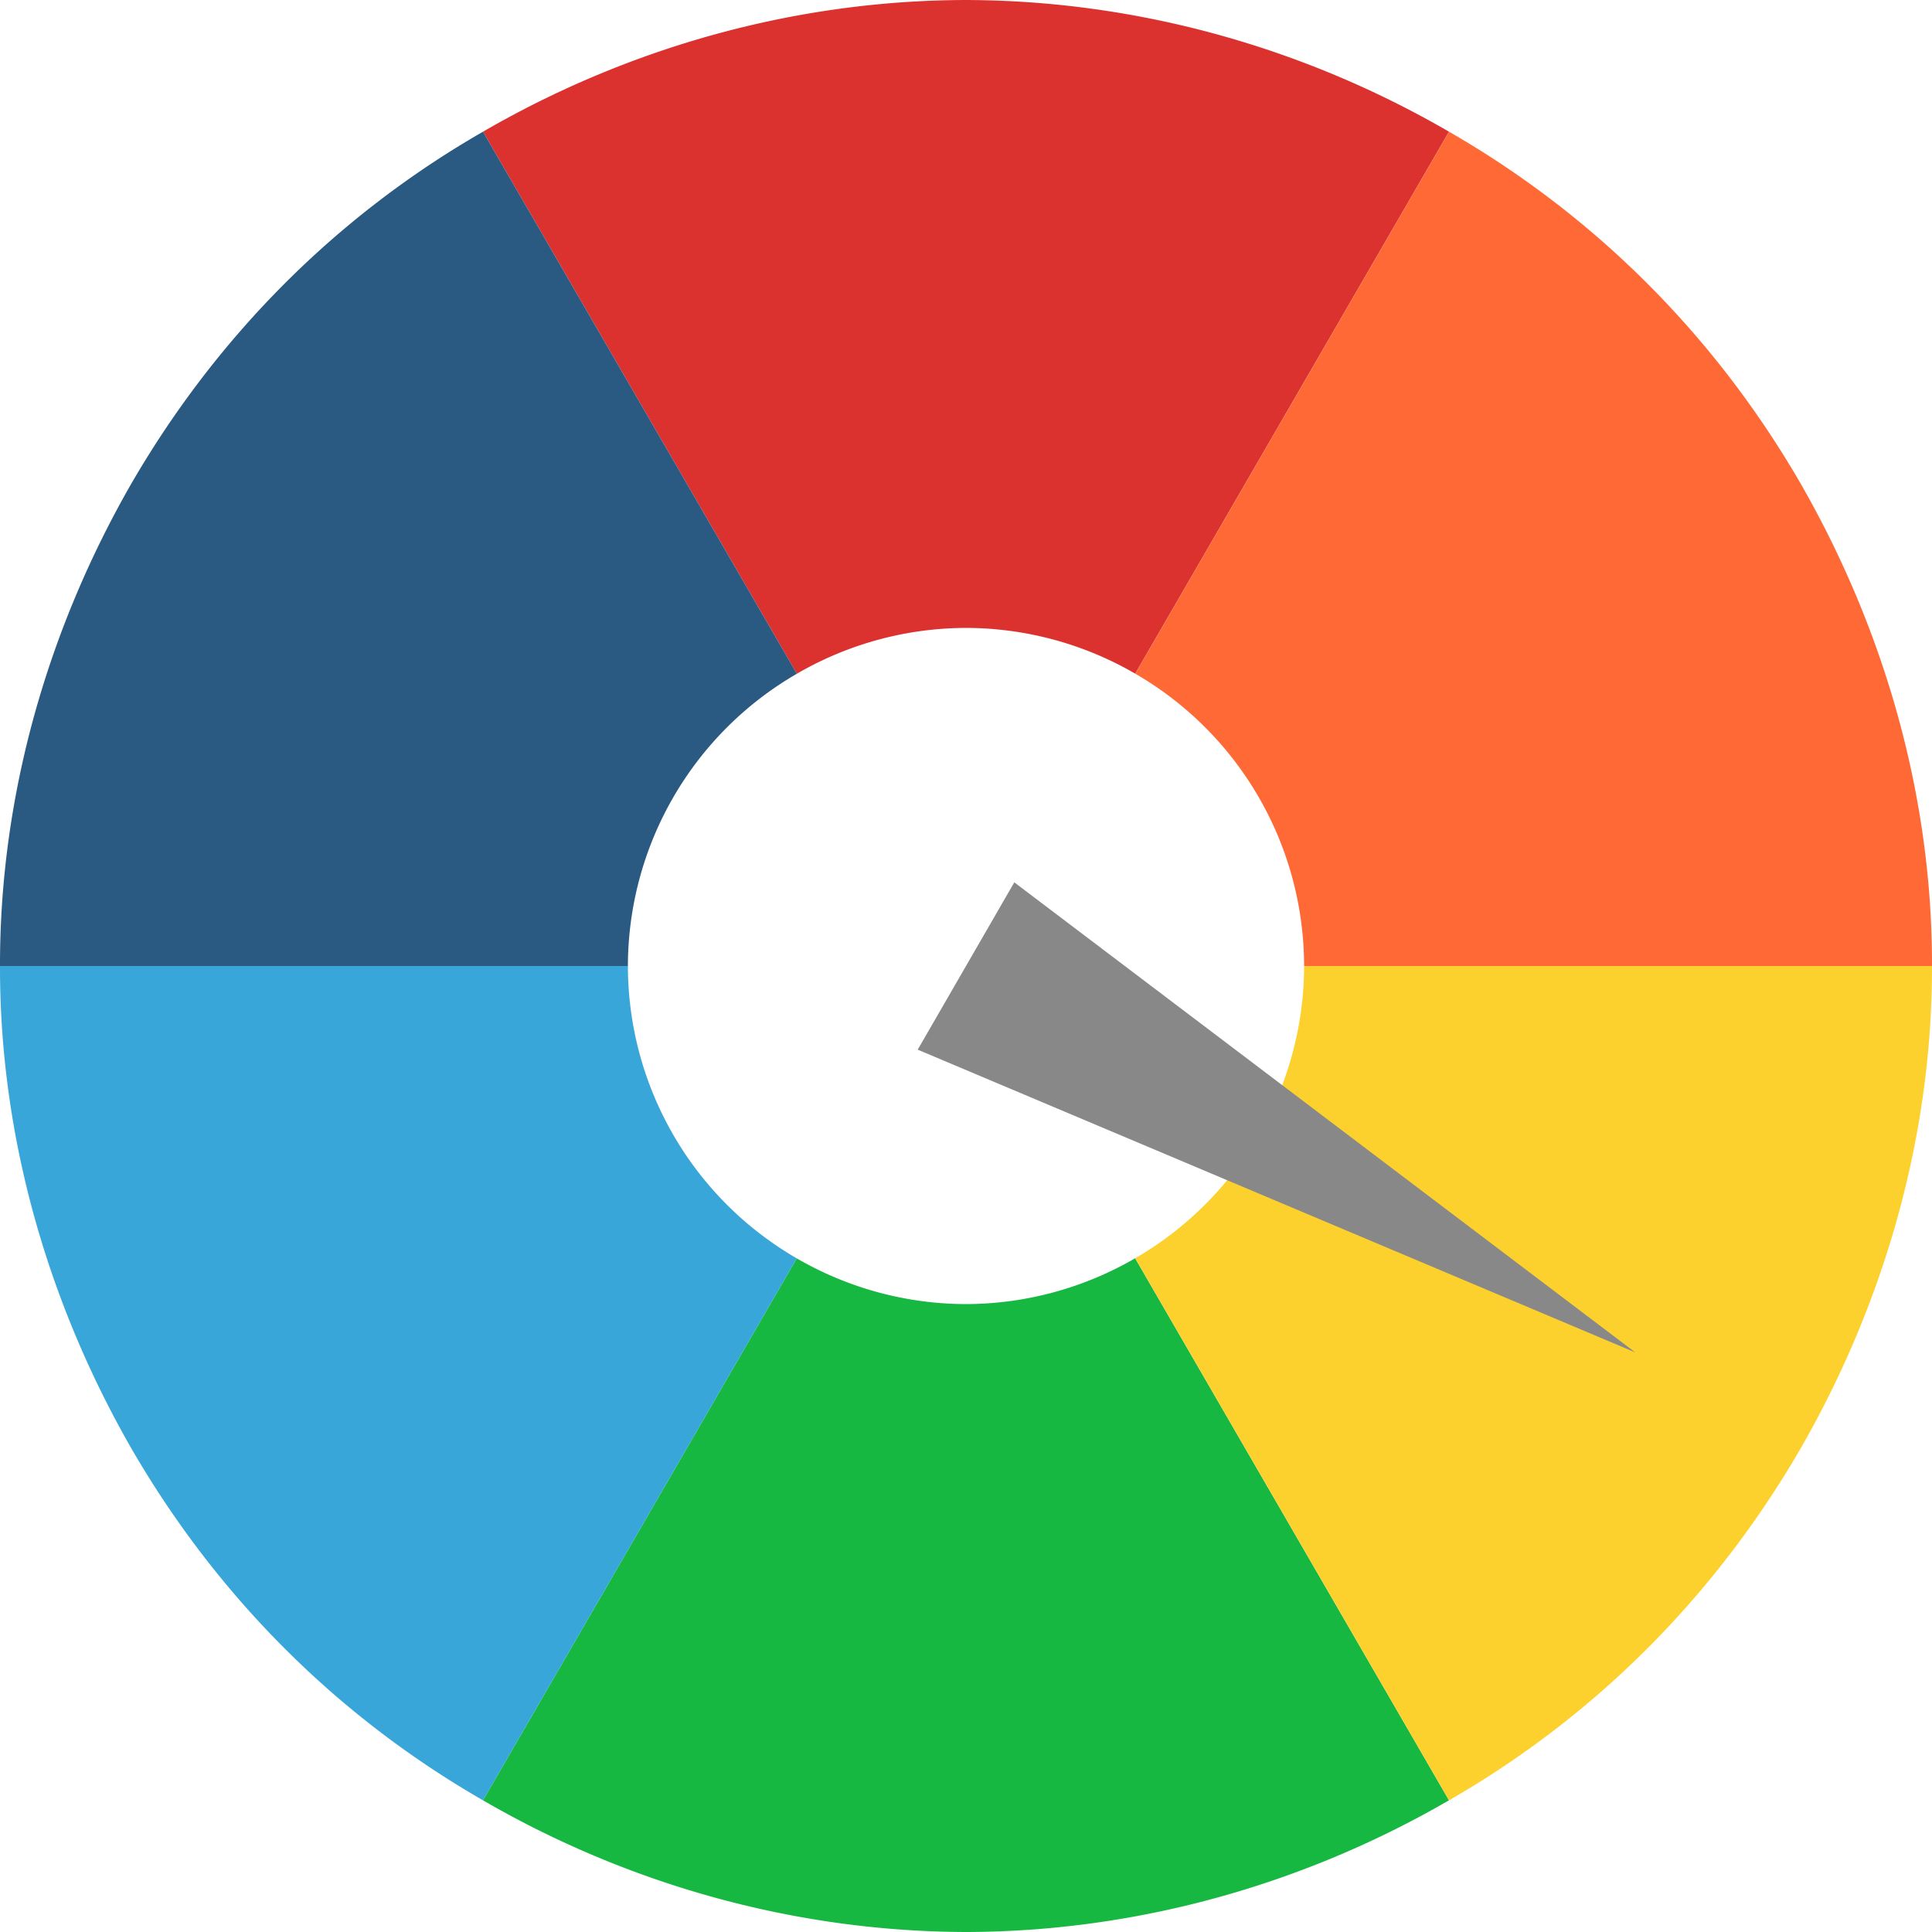 <?xml version="1.0" encoding="UTF-8" standalone="no"?>
<!-- Created with Inkscape (http://www.inkscape.org/) -->

<svg
   xmlns:dc="http://purl.org/dc/elements/1.1/"
   xmlns:cc="http://creativecommons.org/ns#"
   xmlns:rdf="http://www.w3.org/1999/02/22-rdf-syntax-ns#"
   xmlns:svg="http://www.w3.org/2000/svg"
   xmlns="http://www.w3.org/2000/svg"
   xmlns:sodipodi="http://sodipodi.sourceforge.net/DTD/sodipodi-0.dtd"
   xmlns:inkscape="http://www.inkscape.org/namespaces/inkscape"
   width="256"
   height="256"
   id="svg2"
   version="1.1"
   inkscape:version="0.91 r"
   sodipodi:docname="gtk-select-color.svg">
  <defs
     id="defs4" />
  <sodipodi:namedview
     id="base"
     pagecolor="#ffffff"
     bordercolor="#666666"
     borderopacity="1.0"
     inkscape:pageopacity="0.0"
     inkscape:pageshadow="2"
     inkscape:zoom="0.55173664"
     inkscape:cx="292.49066"
     inkscape:cy="5.8870356"
     inkscape:document-units="px"
     inkscape:current-layer="layer1"
     showgrid="true"
     inkscape:window-width="1366"
     inkscape:window-height="747"
     inkscape:window-x="0"
     inkscape:window-y="21"
     inkscape:window-maximized="1">
    <inkscape:grid
       type="xygrid"
       id="grid2851"
       empspacing="5"
       visible="true"
       enabled="true"
       snapvisiblegridlinesonly="true"
       spacingx="0.5px"
       spacingy="0.5px" />
  </sodipodi:namedview>
  <g
     inkscape:label="Layer 1"
     inkscape:groupmode="layer"
     id="layer1"
     transform="translate(-94,-555.862)">
    <path
       style="opacity:1;fill:#dc322f;fill-opacity:1;fill-rule:nonzero;stroke:none;stroke-width:12;stroke-linecap:square;stroke-linejoin:round;stroke-miterlimit:4;stroke-dasharray:none;stroke-dashoffset:0;stroke-opacity:1"
       d="m 222,555.863 c -22.459,0.04 -44.568,6.19 -64,17.45 l 41.587,71.825 a 44.8,44.8 0 0 1 22.412,-6.075 44.8,44.8 0 0 1 22.425,6.063 l 41.575,-71.813 c -19.422,-11.268 -41.546,-17.395 -64,-17.45 z"
       id="path4338-7"
       inkscape:connector-curvature="0" />
    <path
       style="opacity:1;fill:#ff6936;fill-opacity:1;fill-rule:nonzero;stroke:none;stroke-width:12;stroke-linecap:square;stroke-linejoin:round;stroke-miterlimit:4;stroke-dasharray:none;stroke-dashoffset:0;stroke-opacity:1"
       d="m 286,573.313 -41.575,71.813 a 44.8,44.8 0 0 1 22.375,38.737 l 83.2,0 c 0.048,-22.454 -6.271,-44.527 -17.45,-64 -11.264,-19.429 -27.082,-35.351 -46.55,-46.55 z"
       id="path4338-7-2"
       inkscape:connector-curvature="0" />
    <path
       style="opacity:1;fill:#2a5982;fill-opacity:1;fill-rule:nonzero;stroke:none;stroke-width:12;stroke-linecap:square;stroke-linejoin:round;stroke-miterlimit:4;stroke-dasharray:none;stroke-dashoffset:0;stroke-opacity:1"
       d="m 158,573.313 c -19.469,11.186 -35.275,27.132 -46.55,46.55 -11.194,19.47 -17.486,41.541 -17.45,64 l 83.2,0 a 44.8,44.8 0 0 1 22.388,-38.725 l -41.587,-71.825 z"
       id="path4338-7-7"
       inkscape:connector-curvature="0" />
    <path
       style="opacity:1;fill:#16b841;fill-opacity:1;fill-rule:nonzero;stroke:none;stroke-width:12;stroke-linecap:square;stroke-linejoin:round;stroke-miterlimit:4;stroke-dasharray:none;stroke-dashoffset:0;stroke-opacity:1"
       d="m 244.412,722.587 a 44.8,44.8 0 0 1 -22.413,6.075 44.8,44.8 0 0 1 -22.425,-6.063 l -41.575,71.813 c 19.422,11.268 41.546,17.395 64,17.45 22.459,-0.04 44.568,-6.19 64,-17.45 l -41.587,-71.825 z"
       id="path4338-7-26"
       inkscape:connector-curvature="0" />
    <path
       style="opacity:1;fill:#39a6d9;fill-opacity:1;fill-rule:nonzero;stroke:none;stroke-width:12;stroke-linecap:square;stroke-linejoin:round;stroke-miterlimit:4;stroke-dasharray:none;stroke-dashoffset:0;stroke-opacity:1"
       d="m 94,683.863 c -0.046,22.454 6.271,44.527 17.45,64 11.265,19.429 27.082,35.351 46.55,46.55 l 41.575,-71.813 a 44.8,44.8 0 0 1 -22.375,-38.737 l -83.2,0 z"
       id="path4338-7-2-1"
       inkscape:connector-curvature="0" />
    <path
       style="opacity:1;fill:#fcd12e;fill-opacity:1;fill-rule:nonzero;stroke:none;stroke-width:12;stroke-linecap:square;stroke-linejoin:round;stroke-miterlimit:4;stroke-dasharray:none;stroke-dashoffset:0;stroke-opacity:1"
       d="m 266.8,683.863 a 44.8,44.8 0 0 1 -22.387,38.725 l 41.587,71.825 c 19.469,-11.186 35.275,-27.132 46.55,-46.55 11.194,-19.47 17.485,-41.541 17.45,-64 l -83.2,0 z"
       id="path4338-7-7-1"
       inkscape:connector-curvature="0" />
    <path
       inkscape:connector-curvature="0"
       style="fill:#888888;fill-opacity:1"
       d="m 310.681,735.062 -95.081,-40.115 12.8,-22.17 z"
       id="path4420"
       inkscape:transform-center-x="-41.140396"
       inkscape:transform-center-y="20.057413" />
  </g>
</svg>
